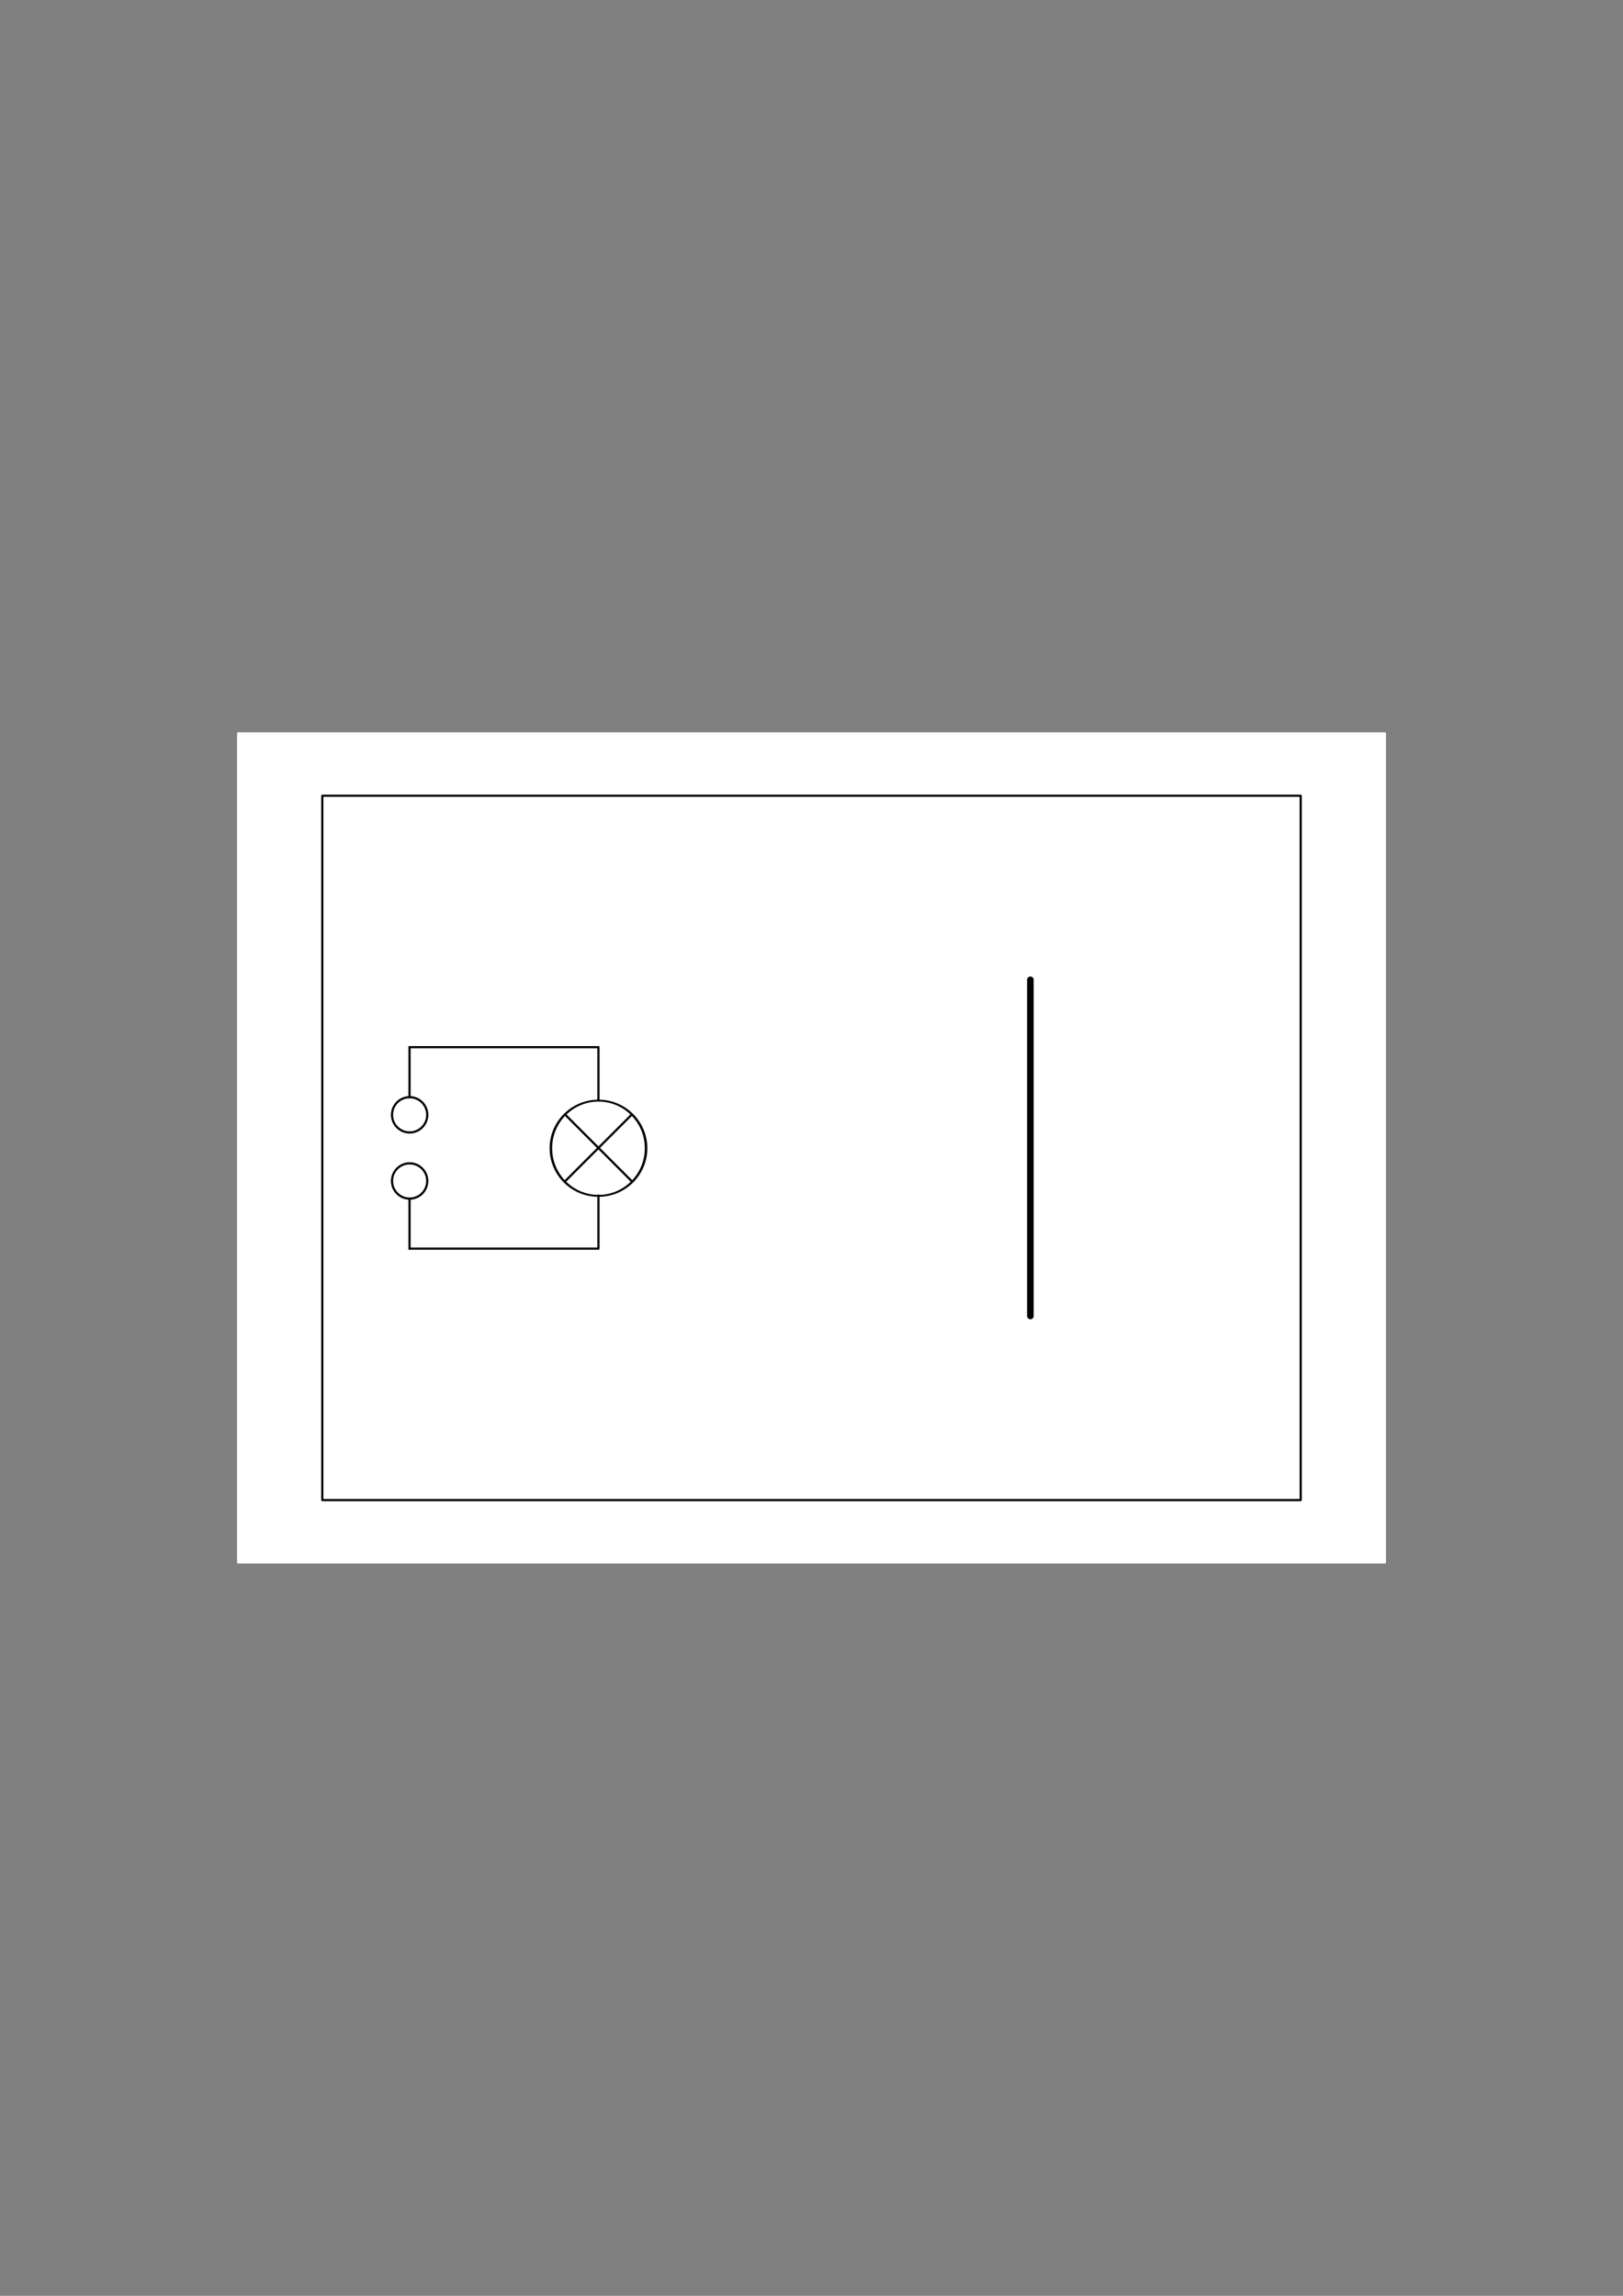 <svg xmlns="http://www.w3.org/2000/svg" width="744.094" height="1052.362"><rect width="100%" height="100%" fill="#808080" stroke="none"/><title>Lichtweg (Schlagschatten)</title><path style="marker:none" color="#000" fill="#fff" stroke="#fff" stroke-linecap="round" stroke-linejoin="round" overflow="visible" d="M109.19 336.181h525.714v380H109.19z"/><path style="marker:none" color="#000" fill="none" stroke="#000" stroke-linecap="round" stroke-linejoin="round" overflow="visible" d="M147.762 364.752h448.571v322.857H147.762z"/><g stroke="#000" stroke-width="2.445"><path style="marker:none" d="M435.827 100.866c0 5.87-6.346 10.63-14.173 10.63-7.828 0-14.174-4.76-14.174-10.63 0-5.87 6.346-10.63 14.174-10.63 7.827 0 14.173 4.76 14.173 10.63z" transform="matrix(0 1.54 2.053 0 67.306 -123.016)" color="#000" fill="none" stroke-width=".562" stroke-linecap="square" overflow="visible"/><path d="M289.787 541.598l-30.834-30.834M289.787 510.764l-30.834 30.834" fill="none" stroke-width="1"/><path d="M274.37 504.36v-24.356M274.37 572.358v-24.355M274.37 480.004h-86.617M274.37 572.358h-86.617" fill="none" stroke-linecap="round" stroke-width="1"/></g><g stroke="#000" stroke-width="2.445"><path class="fil0 str0" fill="none" stroke-linecap="round" d="M187.753 572.358v-22.626M187.753 502.937v-22.933" stroke-width="1"/><g transform="matrix(0 -.409 .409 0 -436.252 589.889)"><circle r="4.35" cy="39.486" cx="9.401" class="fil0 str0" transform="matrix(4.542 0 0 4.542 75.997 1346.467)" fill="none" stroke-width=".538"/><circle r="4.35" cy="39.486" cx="35.854" class="fil0 str0" transform="matrix(4.542 0 0 4.542 29.997 1346.467)" fill="none" stroke-width=".538"/></g></g><path d="M472.402 449.11v154.142" fill="none" stroke="#000" stroke-width="3" stroke-linecap="round"/></svg>